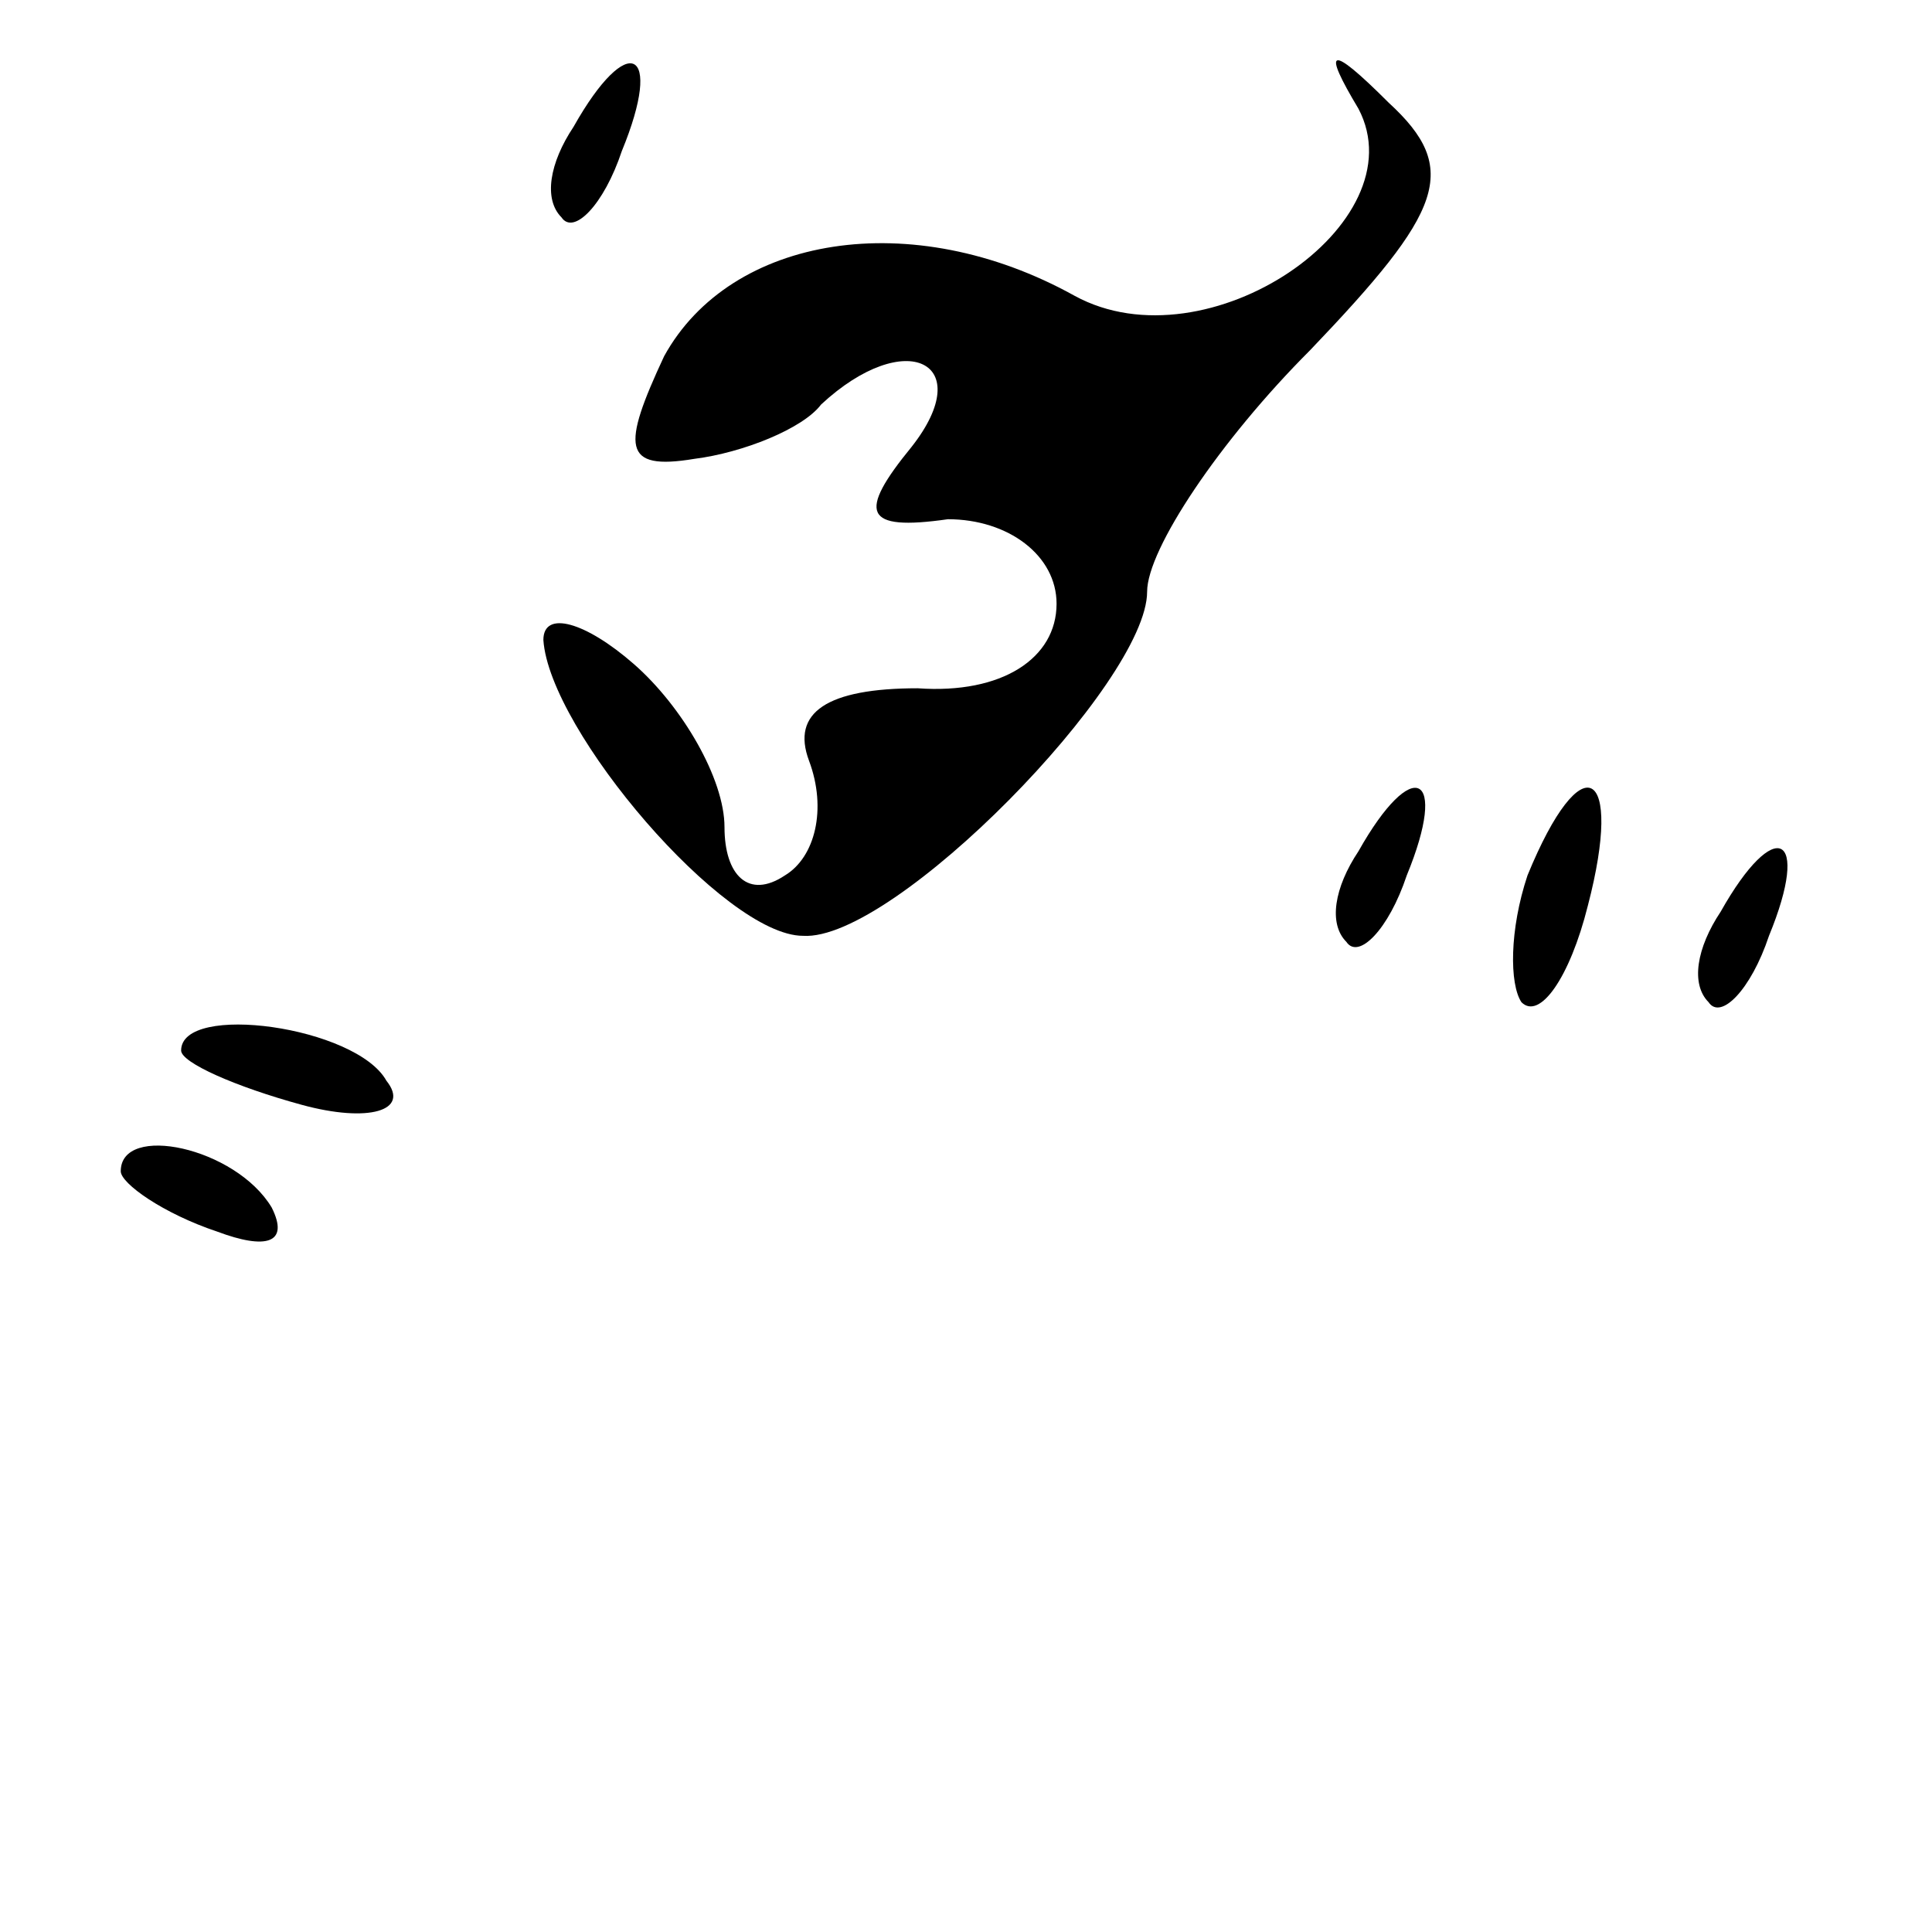 <?xml version="1.0" standalone="no"?>
<!DOCTYPE svg PUBLIC "-//W3C//DTD SVG 20010904//EN"
 "http://www.w3.org/TR/2001/REC-SVG-20010904/DTD/svg10.dtd">
<svg version="1.0" xmlns="http://www.w3.org/2000/svg"
 width="32pt" height="32pt" viewBox="0 0 32 32"
 preserveAspectRatio="xMidYMid meet">
<g transform="translate(0,32) scale(0.1,-0.1)"
fill="#000000" stroke="none">
<path fill="#000000" stroke="none" d="M95 299 c-4 -6 -5 -12 -2 -15 2 -3 7 2
10 11 7 17 1 20 -8 4z"/>
<path fill="#000000" stroke="none" d="M225 302 c10 -19 -25 -43 -47 -31 -27
15 -57 10 -68 -10 -7 -15 -7 -19 5 -17 8 1 18 5 21 9 14 13 26 7 15 -7 -9 -11
-8 -14 6 -12 10 0 18 -6 18 -14 0 -9 -9 -15 -23 -14 -15 0 -21 -4 -18 -12 3
-8 1 -16 -4 -19 -6 -4 -10 0 -10 8 0 8 -7 20 -15 27 -8 7 -15 9 -15 4 1 -15
30 -49 43 -49 15 -1 57 42 57 57 0 7 12 25 27 40 22 23 25 30 13 41 -10 10
-11 9 -5 -1z"/>
<path fill="#000000" stroke="none" d="M225 179 c-4 -6 -5 -12 -2 -15 2 -3 7
2 10 11 7 17 1 20 -8 4z"/>
<path fill="#000000" stroke="none" d="M253 175 c-3 -9 -3 -18 -1 -21 3 -3 8
4 11 16 6 23 -1 27 -10 5z"/>
<path fill="#000000" stroke="none" d="M285 169 c-4 -6 -5 -12 -2 -15 2 -3 7
2 10 11 7 17 1 20 -8 4z"/>
<path fill="#000000" stroke="none" d="M30 146 c0 -2 9 -6 20 -9 11 -3 18 -1
14 4 -5 9 -34 13 -34 5z"/>
<path fill="#000000" stroke="none" d="M20 126 c0 -2 7 -7 16 -10 8 -3 12 -2
9 4 -6 10 -25 14 -25 6z"/>
</g>
</svg>
